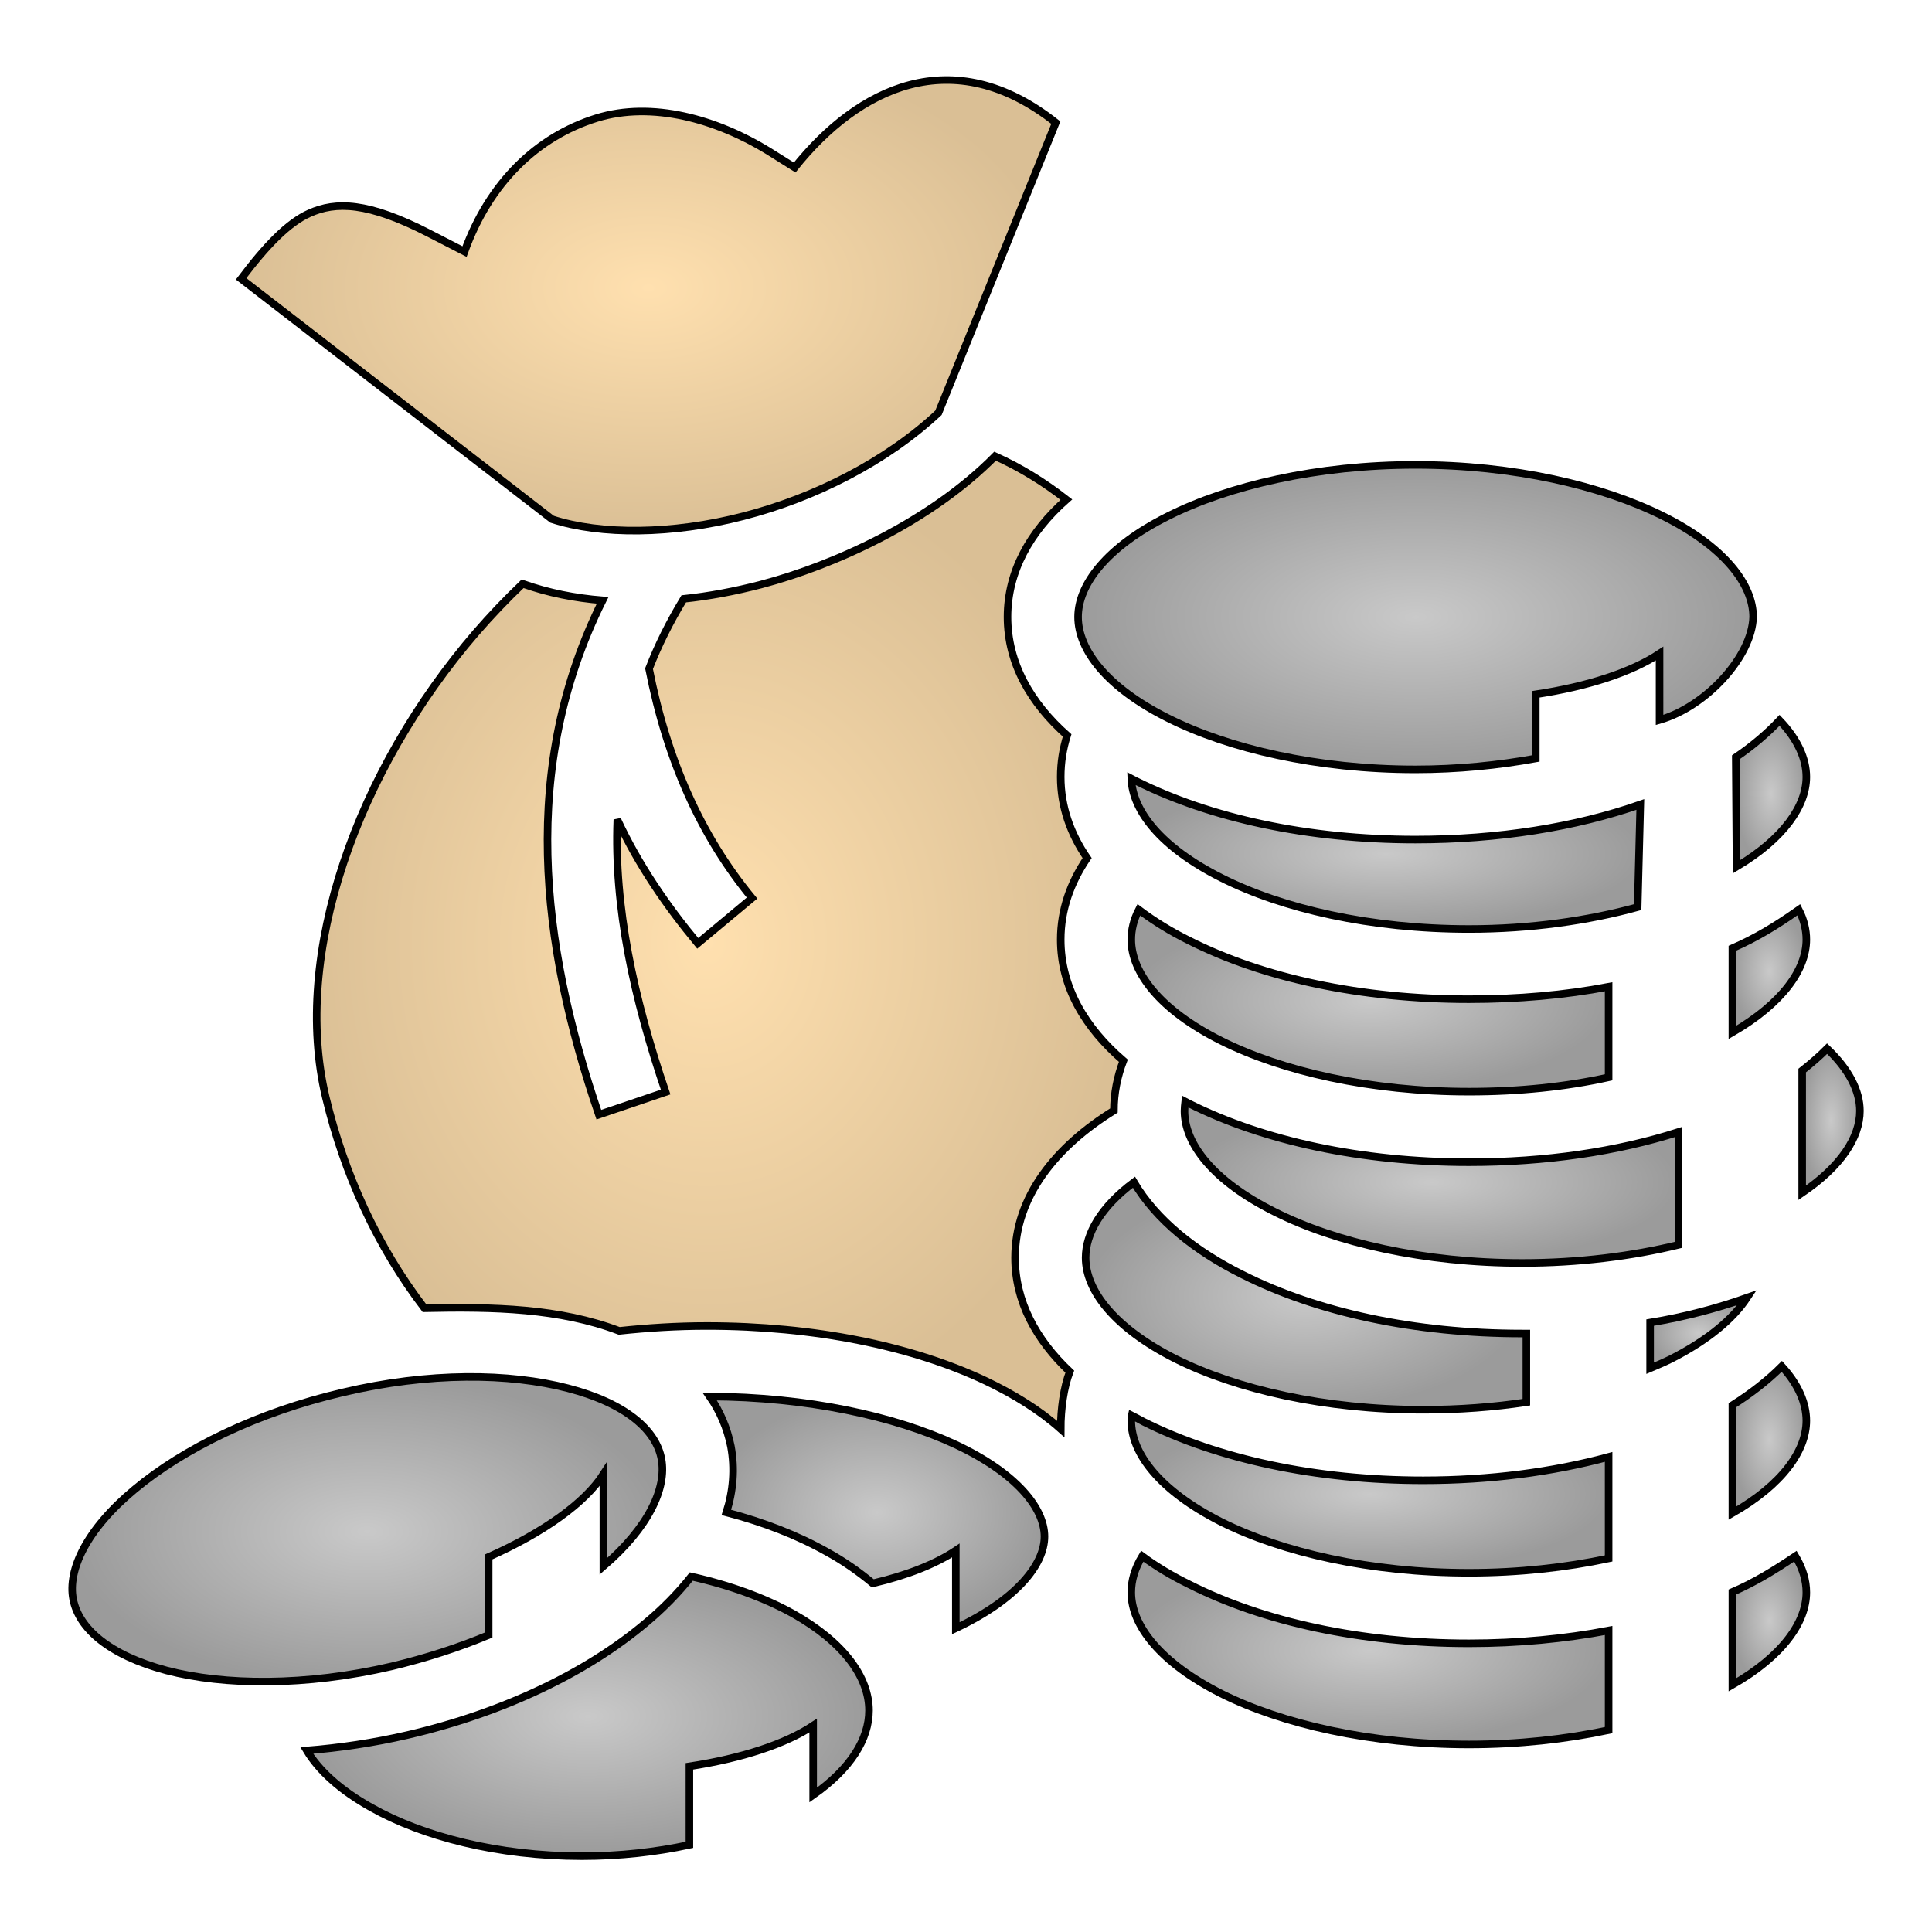 <svg xmlns="http://www.w3.org/2000/svg" viewBox="0 0 512 512" style="height: 512px; width: 512px;"><defs><radialGradient id="lorc-cash-gradient-2"><stop offset="0%" stop-color="#ffe0af" stop-opacity="1"></stop><stop offset="100%" stop-color="#dabf95" stop-opacity="1"></stop></radialGradient><radialGradient id="lorc-cash-gradient-3"><stop offset="0%" stop-color="#ffe0af" stop-opacity="1"></stop><stop offset="100%" stop-color="#dabf95" stop-opacity="1"></stop></radialGradient><radialGradient id="lorc-cash-gradient-4"><stop offset="0%" stop-color="#c9c9c9" stop-opacity="1"></stop><stop offset="100%" stop-color="#9b9b9b" stop-opacity="1"></stop></radialGradient><radialGradient id="lorc-cash-gradient-5"><stop offset="0%" stop-color="#c9c9c9" stop-opacity="1"></stop><stop offset="100%" stop-color="#9b9b9b" stop-opacity="1"></stop></radialGradient><radialGradient id="lorc-cash-gradient-6"><stop offset="0%" stop-color="#c9c9c9" stop-opacity="1"></stop><stop offset="100%" stop-color="#9b9b9b" stop-opacity="1"></stop></radialGradient><radialGradient id="lorc-cash-gradient-7"><stop offset="0%" stop-color="#c9c9c9" stop-opacity="1"></stop><stop offset="100%" stop-color="#9b9b9b" stop-opacity="1"></stop></radialGradient><radialGradient id="lorc-cash-gradient-8"><stop offset="0%" stop-color="#c9c9c9" stop-opacity="1"></stop><stop offset="100%" stop-color="#9b9b9b" stop-opacity="1"></stop></radialGradient><radialGradient id="lorc-cash-gradient-9"><stop offset="0%" stop-color="#c9c9c9" stop-opacity="1"></stop><stop offset="100%" stop-color="#9b9b9b" stop-opacity="1"></stop></radialGradient><radialGradient id="lorc-cash-gradient-10"><stop offset="0%" stop-color="#c9c9c9" stop-opacity="1"></stop><stop offset="100%" stop-color="#9b9b9b" stop-opacity="1"></stop></radialGradient><radialGradient id="lorc-cash-gradient-11"><stop offset="0%" stop-color="#c9c9c9" stop-opacity="1"></stop><stop offset="100%" stop-color="#9b9b9b" stop-opacity="1"></stop></radialGradient><radialGradient id="lorc-cash-gradient-12"><stop offset="0%" stop-color="#c9c9c9" stop-opacity="1"></stop><stop offset="100%" stop-color="#9b9b9b" stop-opacity="1"></stop></radialGradient><radialGradient id="lorc-cash-gradient-13"><stop offset="0%" stop-color="#c9c9c9" stop-opacity="1"></stop><stop offset="100%" stop-color="#9b9b9b" stop-opacity="1"></stop></radialGradient><radialGradient id="lorc-cash-gradient-14"><stop offset="0%" stop-color="#c9c9c9" stop-opacity="1"></stop><stop offset="100%" stop-color="#9b9b9b" stop-opacity="1"></stop></radialGradient><radialGradient id="lorc-cash-gradient-15"><stop offset="0%" stop-color="#c9c9c9" stop-opacity="1"></stop><stop offset="100%" stop-color="#9b9b9b" stop-opacity="1"></stop></radialGradient><radialGradient id="lorc-cash-gradient-16"><stop offset="0%" stop-color="#c9c9c9" stop-opacity="1"></stop><stop offset="100%" stop-color="#9b9b9b" stop-opacity="1"></stop></radialGradient><radialGradient id="lorc-cash-gradient-17"><stop offset="0%" stop-color="#c9c9c9" stop-opacity="1"></stop><stop offset="100%" stop-color="#9b9b9b" stop-opacity="1"></stop></radialGradient><radialGradient id="lorc-cash-gradient-18"><stop offset="0%" stop-color="#c9c9c9" stop-opacity="1"></stop><stop offset="100%" stop-color="#9b9b9b" stop-opacity="1"></stop></radialGradient><radialGradient id="lorc-cash-gradient-19"><stop offset="0%" stop-color="#c9c9c9" stop-opacity="1"></stop><stop offset="100%" stop-color="#9b9b9b" stop-opacity="1"></stop></radialGradient></defs><g class="" transform="translate(0,0)" style=""><g><path d="M210.6 44.39L203.6 40C189.9 31.6 172.8 26.72 158.1 31.3C142.3 36.22 129.7 48.39 123.1 66.67L113.7 61.83C97.5 53.49 89.02 53.36 81.99 56.52C76.38 59.03 70.53 65.07 63.9 73.89L146.3 137.6C159.2 141.8 178.1 141.7 197 136.8C216 131.9 234.9 122.3 248.7 109.4L279.8 32.5C252.4 10.85 227.4 23.39 210.6 44.39Z" class="" fill="url(#lorc-cash-gradient-2)" stroke="#000000" stroke-opacity="1" stroke-width="2"></path><path d="M263.7 120.9C246.7 138.1 221.4 149.7 201.7 154.9C194.8 156.7 187.9 158 181.2 158.7C177.5 164.8 174.4 171 172 177.2C176.8 201.6 185.8 221.6 199.3 238L184.9 250C176.6 240 169.2 229.2 163.6 217.2C162.7 240.4 167.9 264.4 176.4 289.4L158.7 295.4C143.1 249.8 137.8 203.1 159.7 159.1C152.3 158.5 145.3 157.1 138.8 154.8L138.5 154.7C134.2 158.8 130.1 163.1 126.2 167.6C94.63 204.2 77.24 252.9 86.34 290.8C91.21 311.1 99.94 330.3 112.5 346.7C130.9 346.3 148.3 346.7 164.1 352.7C171.6 351.9 179.3 351.4 187.3 351.4C215.8 351.4 241.6 356.7 261.1 365.9C268.7 369.5 275.6 373.8 281.1 378.7C281.1 373.4 281.9 367.7 283.5 363.5C274.6 355.1 269 344.9 269 333.3C269 317.2 279.7 303.9 295.2 294.3C295.2 289.7 296.1 285.3 297.7 281.1C287.6 272.4 281.1 261.6 281.1 249C281.1 241.1 283.7 233.9 288.1 227.4C283.7 221 281.1 213.8 281.1 205.9C281.1 202 281.7 198.4 282.8 194.9C273.1 186.3 267 175.7 267 163.5C267 151.4 273 140.9 282.6 132.4C276.7 127.8 270.4 123.9 263.7 120.9Z" class="" fill="url(#lorc-cash-gradient-3)" stroke="#000000" stroke-opacity="1" stroke-width="2"></path><path d="M375.1 123.2C349.1 123.2 325.6 128.7 309.5 136.8C293.3 144.9 285.7 154.9 285.7 163.5C285.7 172.2 293.3 182.2 309.5 190.3C325.6 198.4 349.1 203.9 375.1 203.9C386.4 203.9 397.1 202.8 407 201L407 184C420.9 181.9 432.4 178.1 439.8 173.2L439.8 190.8C452.3 187.2 464.3 173.9 464.6 163.5C464.6 154.9 457 144.9 440.8 136.8C424.6 128.7 401.2 123.2 375.1 123.2Z" class="" fill="url(#lorc-cash-gradient-4)" stroke="#000000" stroke-opacity="1" stroke-width="2"></path><path d="M471.6 190.9C468.3 194.4 464.4 197.7 460 200.7L460.2 229.7C472.8 222.2 478.7 213.5 478.7 205.9C478.7 201.1 476.4 195.9 471.6 190.9Z" class="" fill="url(#lorc-cash-gradient-5)" stroke="#000000" stroke-opacity="1" stroke-width="2"></path><path d="M299.8 206.3C300.1 214.9 307.7 224.6 323.6 232.6C339.8 240.8 363.2 246.2 389.3 246.2C405.6 246.2 420.9 244 434 240.4L434.7 213.2C417.5 219.2 397.1 222.5 375.1 222.5C346.6 222.5 320.7 216.8 301.1 207C300.6 206.8 300.2 206.5 299.8 206.3Z" class="" fill="url(#lorc-cash-gradient-6)" stroke="#000000" stroke-opacity="1" stroke-width="2"></path><path d="M301.8 241.1C300.4 243.8 299.8 246.5 299.8 249C299.8 257.7 307.4 267.7 323.6 275.8C339.8 283.9 363.2 289.3 389.3 289.3C402.5 289.3 415 288 426.3 285.5L426.3 261.5C414.7 263.7 402.3 264.8 389.3 264.8C360.7 264.8 334.8 259.2 315.2 249.3C310.3 246.9 305.8 244.1 301.8 241.1Z" class="" fill="url(#lorc-cash-gradient-7)" stroke="#000000" stroke-opacity="1" stroke-width="2"></path><path d="M476.7 241.1C470.6 245.4 465.3 248.6 459.1 251.3L459.1 273.6C472.4 265.9 478.7 256.9 478.7 249C478.7 246.5 478.1 243.8 476.7 241.1Z" class="" fill="url(#lorc-cash-gradient-8)" stroke="#000000" stroke-opacity="1" stroke-width="2"></path><path d="M484.2 277.9C482.2 279.9 480 281.8 477.6 283.7L477.6 316.1C487.9 309.1 492.9 301.4 492.9 294.4C492.9 289.1 490 283.4 484.2 277.9Z" class="" fill="url(#lorc-cash-gradient-9)" stroke="#000000" stroke-opacity="1" stroke-width="2"></path><path d="M314.1 291.9C314 292.8 313.9 293.6 313.9 294.4C313.9 303.1 321.5 313 337.7 321.1C353.9 329.3 377.4 334.7 403.4 334.7C418.3 334.7 432.5 332.9 444.8 329.9L444.8 300C428.5 305.2 409.6 308 389.3 308C360.7 308 334.8 302.3 315.2 292.5C314.8 292.3 314.5 292.1 314.1 291.9Z" class="" fill="url(#lorc-cash-gradient-10)" stroke="#000000" stroke-opacity="1" stroke-width="2"></path><path d="M300.5 313.3C291.8 319.8 287.7 326.9 287.7 333.3C287.7 342 295.3 351.9 311.5 360.1C327.7 368.2 351.1 373.6 377.2 373.6C386.7 373.6 395.9 372.9 404.5 371.6L404.5 353.4L403.4 353.4C374.8 353.4 348.9 347.7 329.3 337.8C316.8 331.6 306.4 323.3 300.5 313.3Z" class="" fill="url(#lorc-cash-gradient-11)" stroke="#000000" stroke-opacity="1" stroke-width="2"></path><path d="M463 343.9C455.1 346.7 446.5 349 437.3 350.5L437.3 362.6C439.2 361.8 441.1 361 442.9 360.1C452.7 355.1 459.3 349.5 463 343.9Z" class="" fill="url(#lorc-cash-gradient-12)" stroke="#000000" stroke-opacity="1" stroke-width="2"></path><path d="M472.2 362.1C468.4 365.9 464 369.3 459.1 372.4L459.1 401C472.4 393.4 478.7 384.4 478.7 376.5C478.7 371.9 476.6 366.9 472.2 362.1Z" class="selected" fill="url(#lorc-cash-gradient-13)" stroke="#000000" stroke-opacity="1" stroke-width="2"></path><path d="M123.5 364.9C113.3 365 102.3 366.3 90.9 369C68.09 374.3 48.48 384 35.68 394.7C22.88 405.3 17.88 416.1 19.38 423.8C20.88 431.5 28.78 438.6 44.18 442.7C59.53 446.7 81 446.9 103.8 441.6C113 439.4 121.6 436.6 129.5 433.3L129.5 412.6C144.1 406.1 155 398.3 159.9 390.7L159.9 415.1C172 404.7 176.7 394.3 175.3 386.7C173.9 379 165.9 371.9 150.5 367.9C142.8 365.9 133.6 364.8 123.5 364.9Z" class="" fill="url(#lorc-cash-gradient-14)" stroke="#000000" stroke-opacity="1" stroke-width="2"></path><path d="M188.1 370.1C190.8 374 192.7 378.4 193.7 383.3C194.8 389.3 194.3 395.1 192.5 400.8C202.4 403.4 211.4 406.9 219.2 411.3C223.6 413.7 227.7 416.6 231.3 419.6C240.3 417.5 247.9 414.5 253.3 410.9L253.3 431.5C269.4 423.9 276.8 414.6 276.8 407.2C276.8 399.7 269.4 390.4 253.2 382.8C237.1 375.3 213.9 370.2 188.1 370.1Z" class="" fill="url(#lorc-cash-gradient-15)" stroke="#000000" stroke-opacity="1" stroke-width="2"></path><path d="M299.9 375.1C299.8 375.5 299.8 376 299.8 376.5C299.8 385.2 307.4 395.1 323.6 403.3C339.8 411.4 363.2 416.8 389.3 416.8C402.5 416.8 415 415.4 426.3 413L426.3 386.1C411.5 390.1 394.8 392.3 377.2 392.3C348.6 392.3 322.7 386.6 303.1 376.8C302 376.2 300.9 375.6 299.9 375.1Z" class="" fill="url(#lorc-cash-gradient-16)" stroke="#000000" stroke-opacity="1" stroke-width="2"></path><path d="M302.7 412.4C300.7 415.7 299.8 418.9 299.8 422C299.8 430.7 307.4 440.6 323.6 448.8C339.8 456.9 363.2 462.3 389.3 462.3C402.5 462.3 415 460.9 426.3 458.5L426.3 432.1C414.7 434.3 402.3 435.5 389.3 435.5C360.7 435.5 334.8 429.8 315.2 419.9C310.7 417.7 306.5 415.2 302.7 412.4Z" class="" fill="url(#lorc-cash-gradient-17)" stroke="#000000" stroke-opacity="1" stroke-width="2"></path><path d="M475.8 412.4C470 416.3 464.9 419.4 459.1 421.9L459.1 446.5C472.4 438.9 478.7 429.9 478.7 422C478.7 418.9 477.8 415.7 475.8 412.4Z" class="" fill="url(#lorc-cash-gradient-18)" stroke="#000000" stroke-opacity="1" stroke-width="2"></path><path d="M183.2 417.8C179.7 422.2 175.6 426.4 171 430.2C155.4 443.3 133.4 453.9 108 459.8C98.94 461.9 89.94 463.2 81.3 463.9C84.5 469.2 90.13 474.4 98.37 479C112 486.7 132 491.9 154.2 491.9C164.3 491.9 173.9 490.8 182.7 488.9L182.7 468.1C196.5 466 208.1 462.2 215.5 457.3L215.5 475.7C225.5 468.7 230.3 460.8 230.3 453.3C230.3 444.6 223.8 435.3 210.1 427.6C202.7 423.5 193.5 420.1 183.2 417.8Z" class="" fill="url(#lorc-cash-gradient-19)" stroke="#000000" stroke-opacity="1" stroke-width="2"></path></g></g></svg>